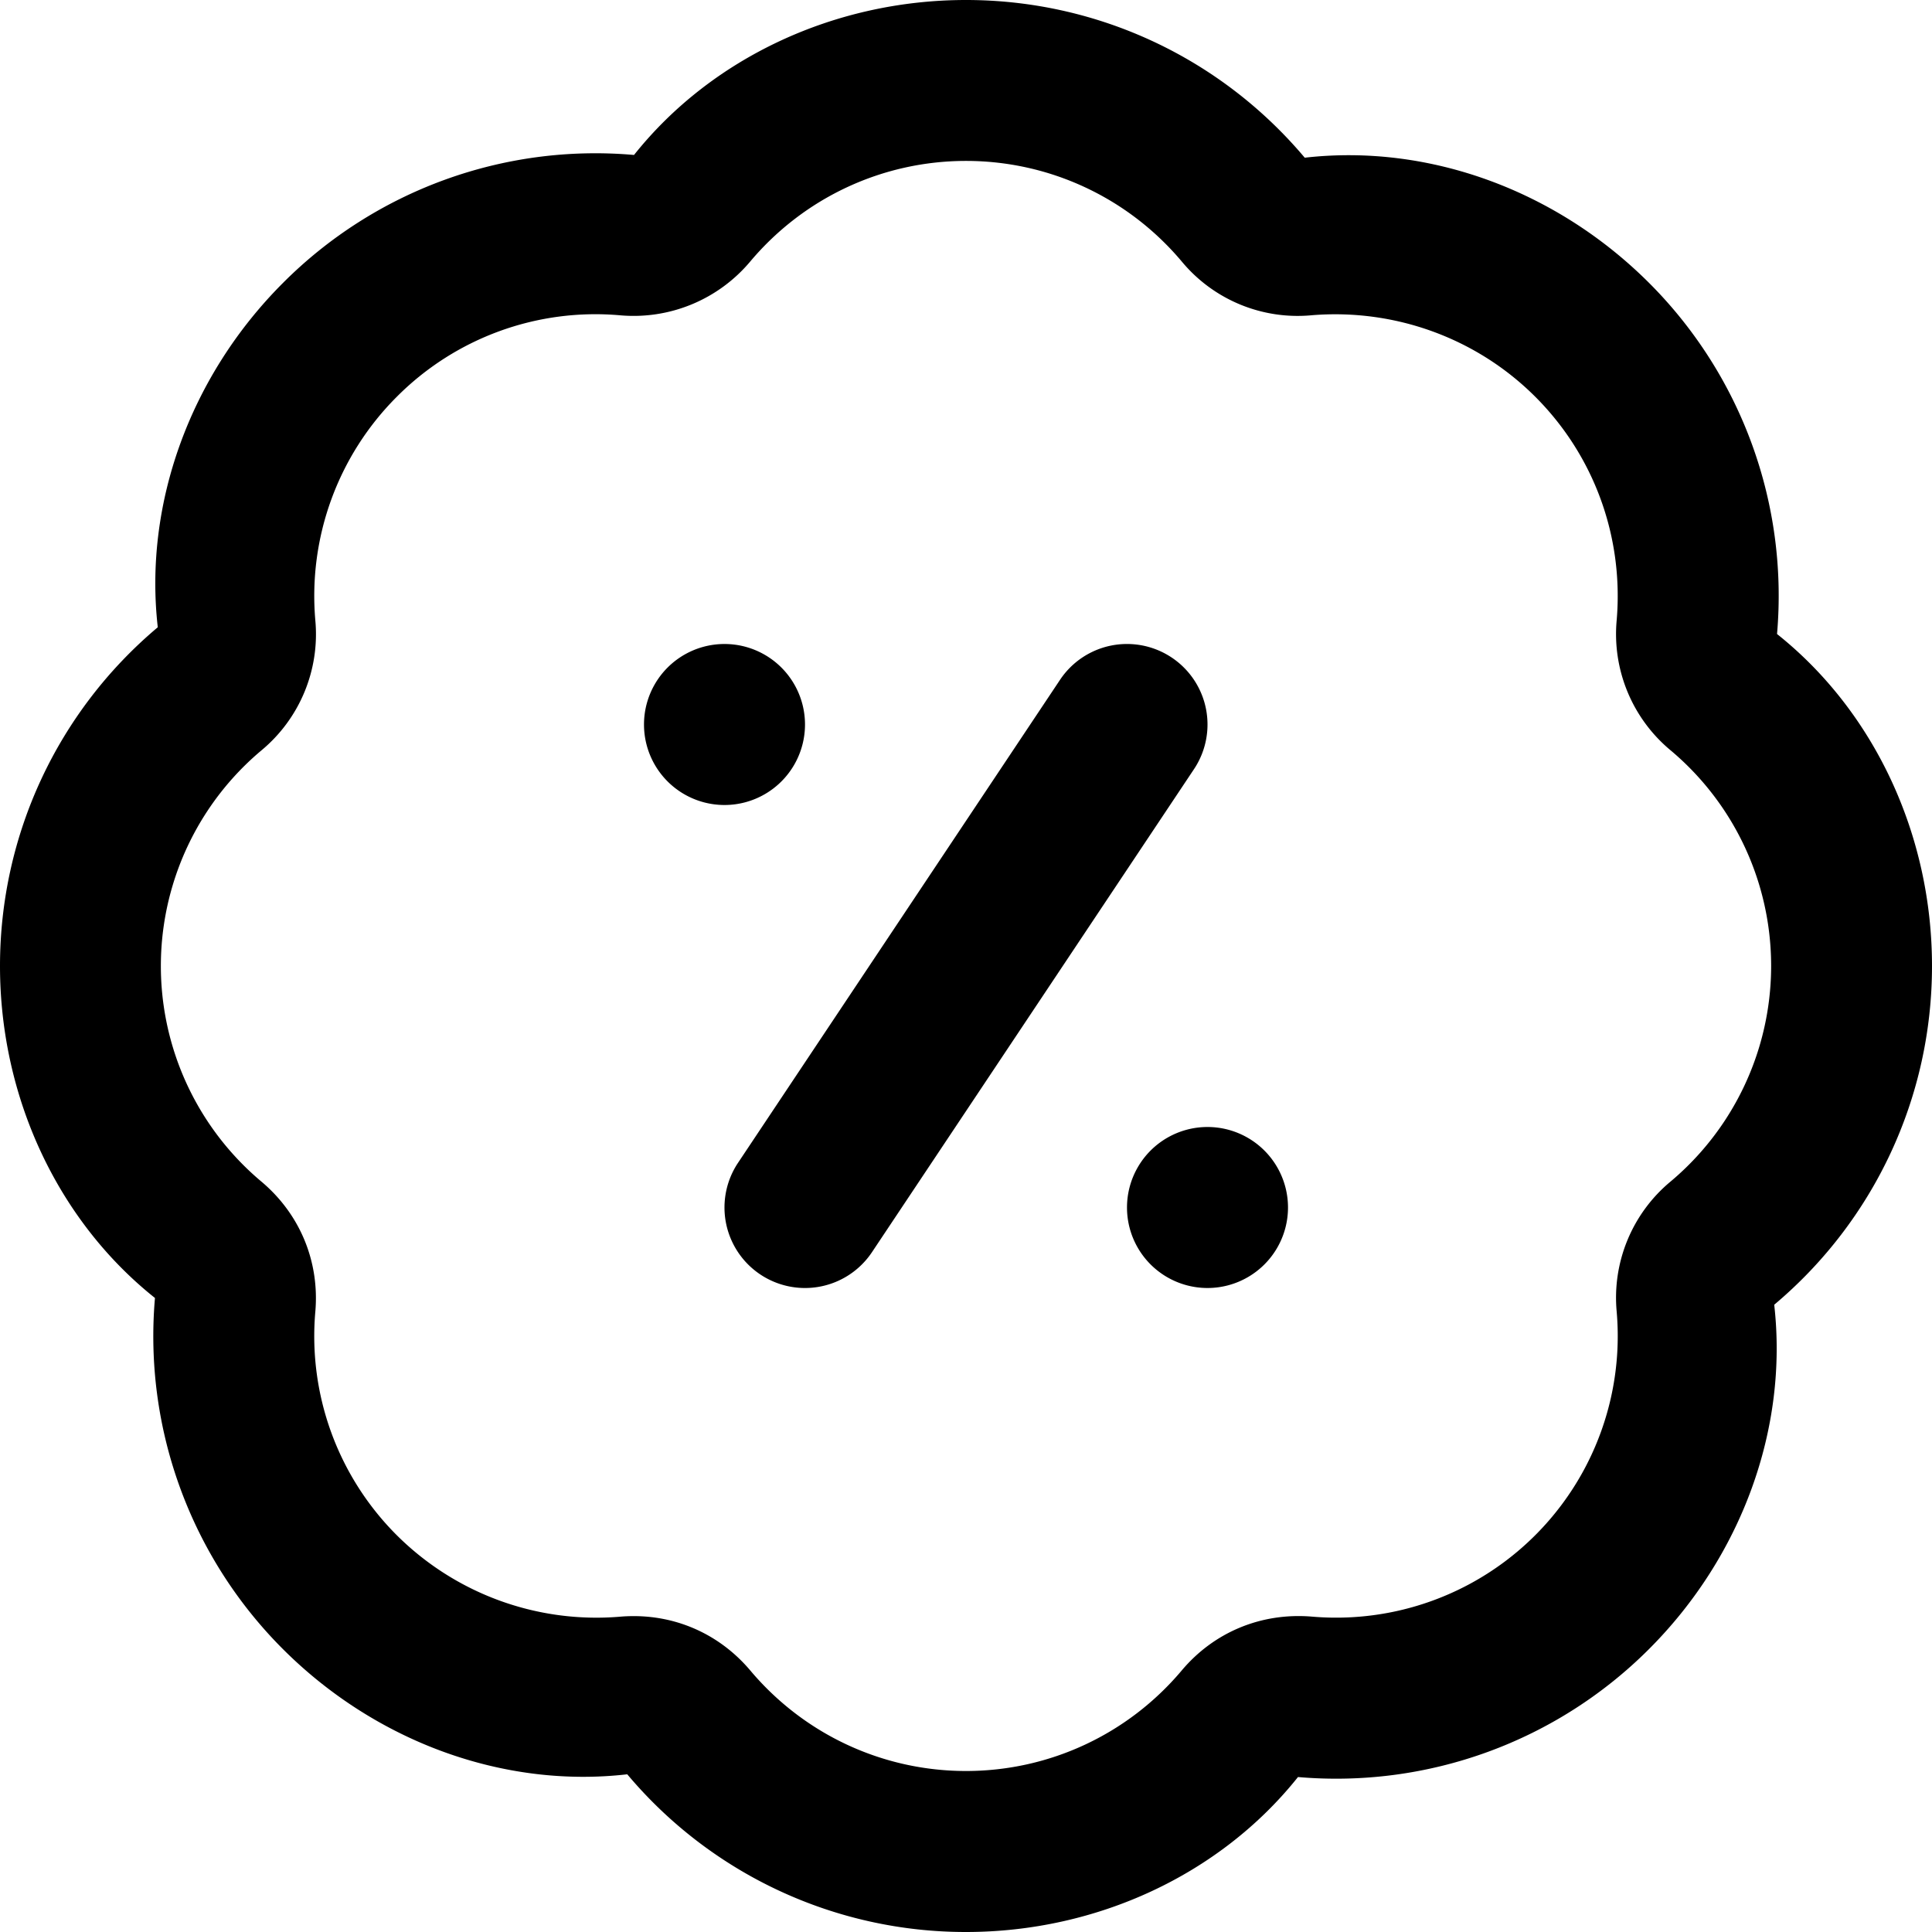 <svg xmlns="http://www.w3.org/2000/svg" width="512" height="512" data-name="Layer 1" viewBox="0 0 24 24"><path d="M12 24a5.49 5.49 0 0 1-4.208-1.959c-1.54.177-3.127-.406-4.277-1.555a5.495 5.495 0 0 1-1.59-4.362C.714 15.16 0 13.626 0 12s.714-3.16 1.96-4.208c-.175-1.537.405-3.127 1.555-4.277a5.48 5.48 0 0 1 4.361-1.59C8.84.715 10.374 0 12 0s3.16.714 4.208 1.959c1.542-.176 3.127.406 4.277 1.555a5.495 5.495 0 0 1 1.59 4.362C23.286 8.84 24 10.374 24 12s-.714 3.16-1.96 4.208c.175 1.537-.405 3.127-1.555 4.277a5.493 5.493 0 0 1-4.361 1.59C15.16 23.285 13.626 24 12 24Zm-4.127-3.924c.561 0 1.081.241 1.448.676C9.989 21.545 10.965 22 12 22s2.011-.455 2.679-1.248c.403-.479.99-.721 1.616-.67a3.498 3.498 0 0 0 3.788-3.788 1.876 1.876 0 0 1 .67-1.617 3.496 3.496 0 0 0 0-5.356 1.878 1.878 0 0 1-.67-1.617c.088-1.033-.28-2.045-1.012-2.776s-1.748-1.096-2.775-1.012a1.87 1.87 0 0 1-1.617-.669c-.668-.793-1.644-1.248-2.679-1.248s-2.011.455-2.679 1.248a1.892 1.892 0 0 1-1.616.67 3.481 3.481 0 0 0-2.776 1.012 3.498 3.498 0 0 0-1.012 2.776 1.876 1.876 0 0 1-.67 1.617 3.496 3.496 0 0 0 0 5.356c.479.403.724.993.67 1.617a3.494 3.494 0 0 0 1.012 2.776 3.514 3.514 0 0 0 2.775 1.012c.057-.005.113-.007.169-.007ZM9 8a1 1 0 1 0 0 2 1 1 0 0 0 0-2Zm6 6a1 1 0 1 0 0 2 1 1 0 0 0 0-2Zm-4.168 1.555 4-6a1 1 0 1 0-1.664-1.11l-4 6a1 1 0 1 0 1.664 1.11Z"/></svg>